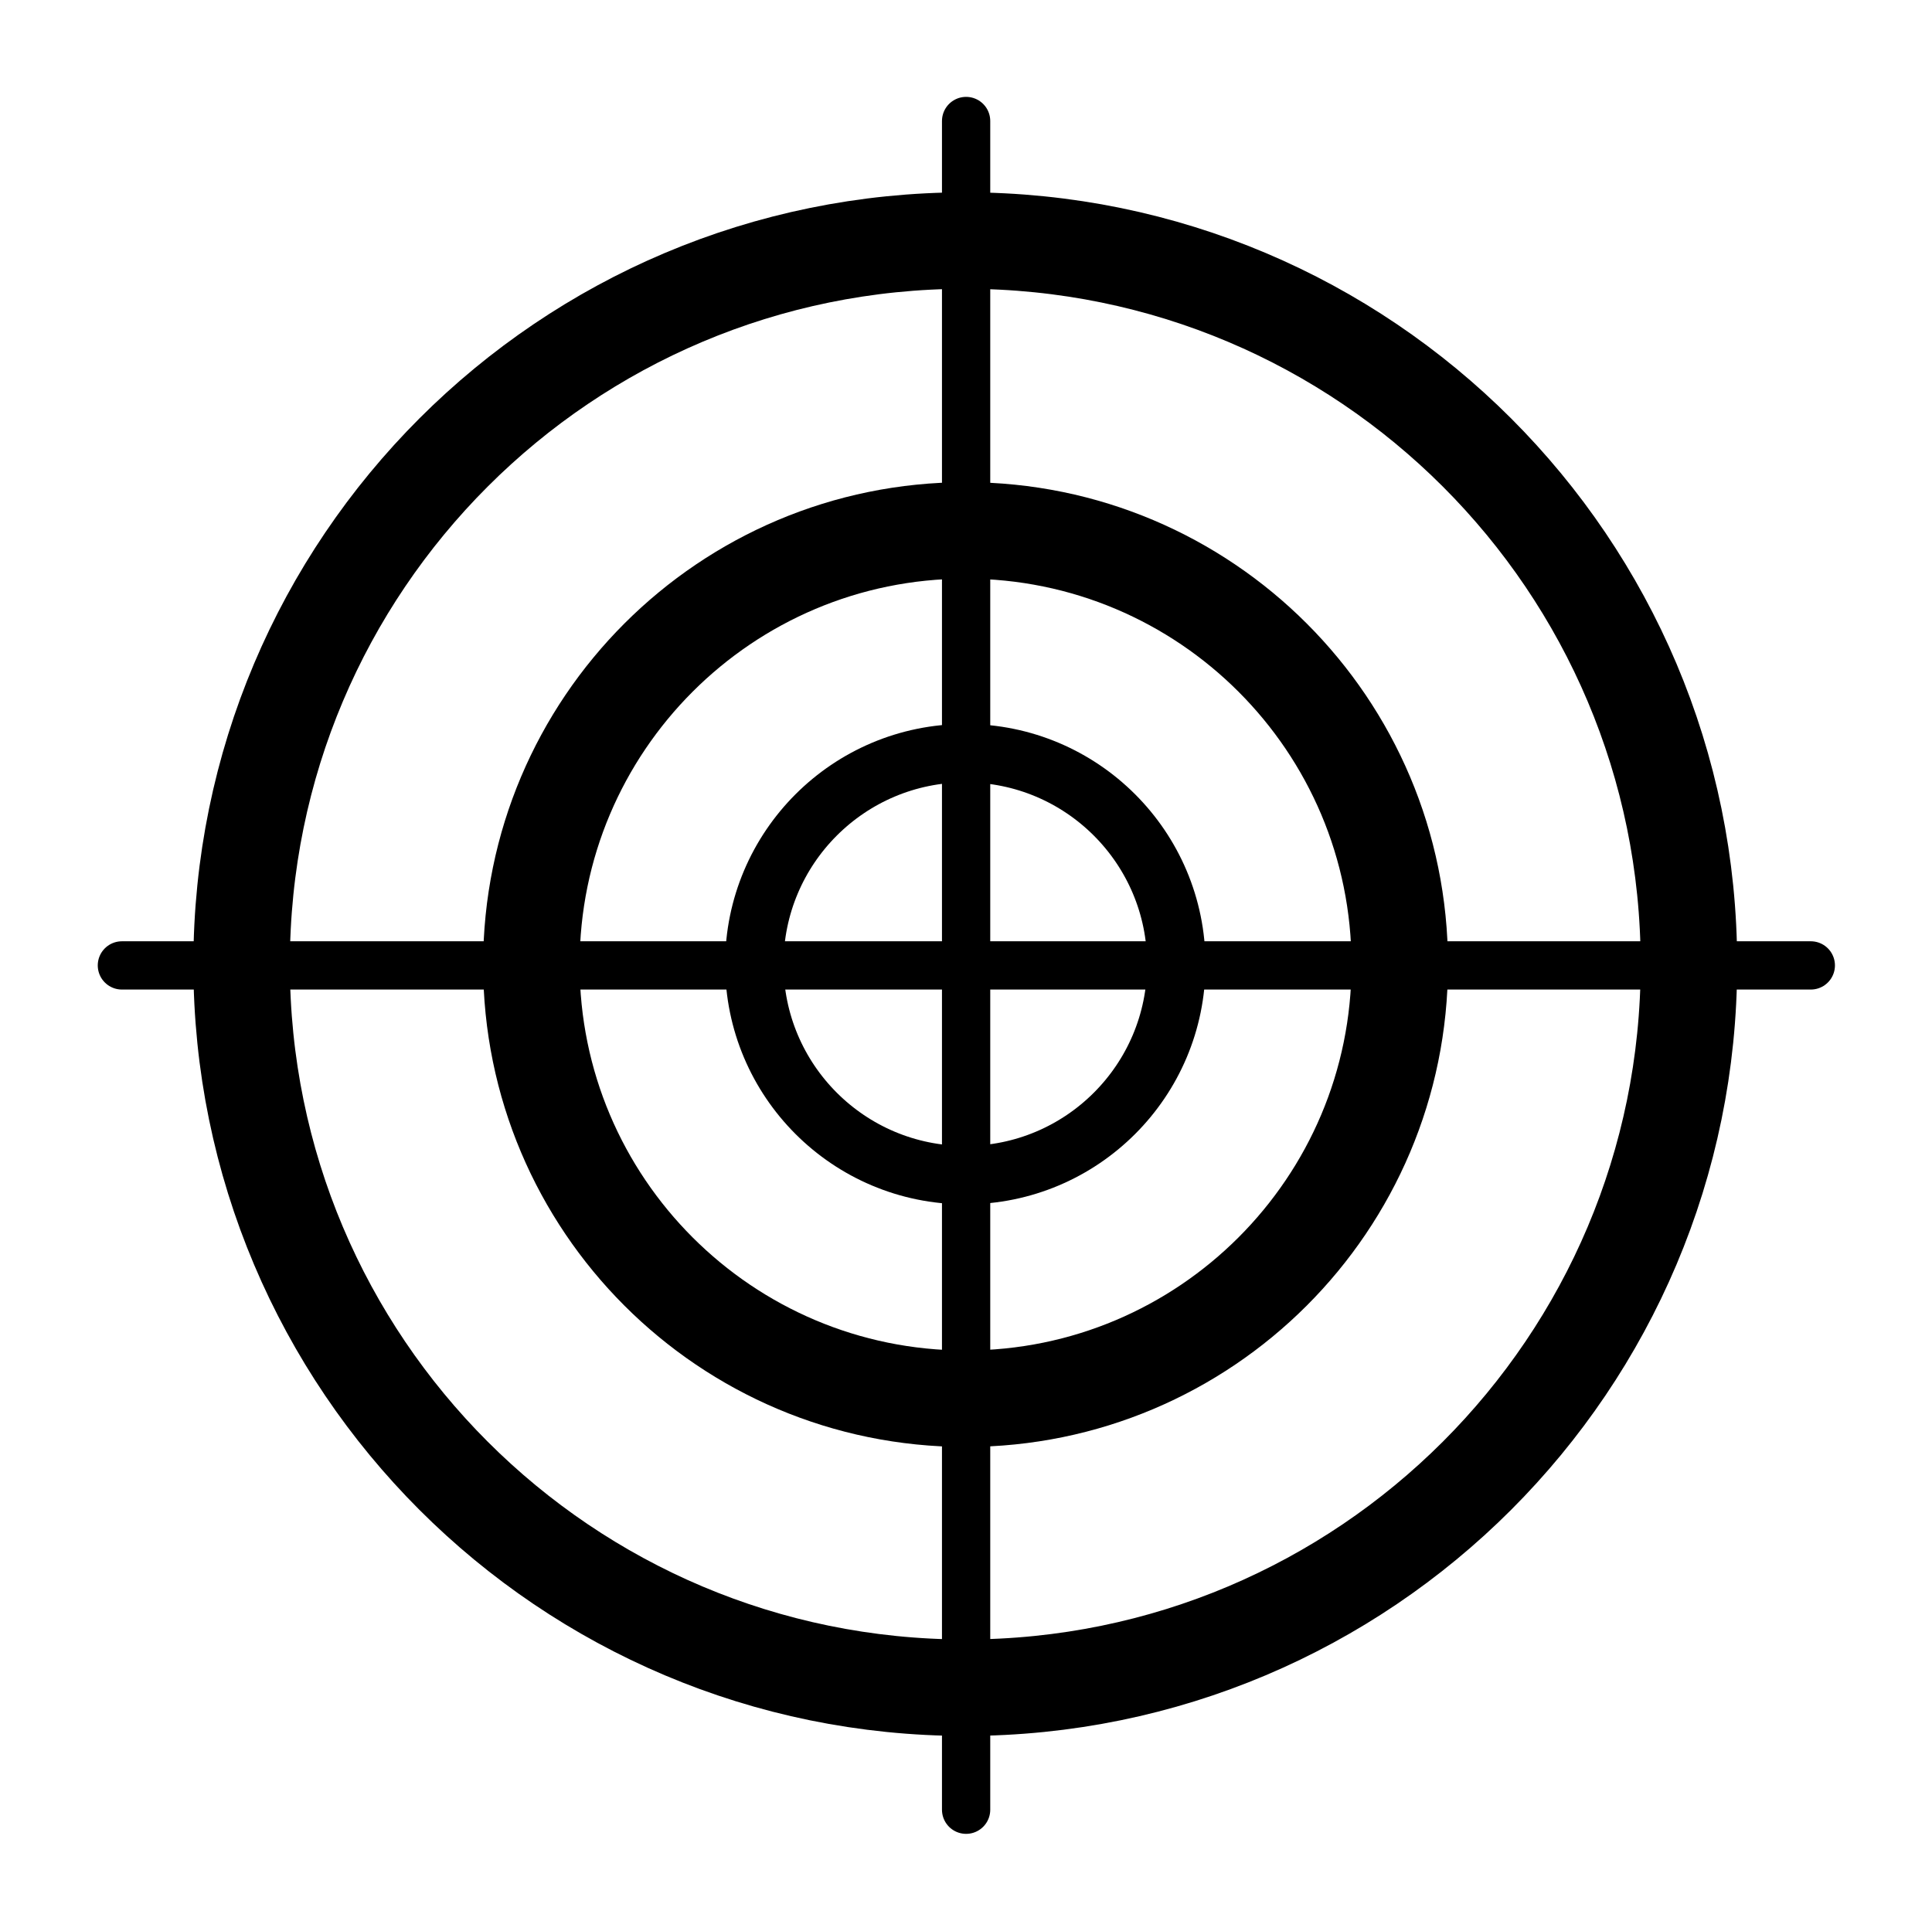 <?xml version="1.0" encoding="UTF-8" standalone="no"?>
<svg
    xmlns="http://www.w3.org/2000/svg"
    xmlns:inkscape="http://www.inkscape.org/namespaces/inkscape"
    xmlns:rdf="http://www.w3.org/1999/02/22-rdf-syntax-ns#"
    xmlns:cc="http://creativecommons.org/ns#"
    xmlns:dc="http://purl.org/dc/elements/1.1/"
    xmlns:sodipodi="http://sodipodi.sourceforge.net/DTD/sodipodi-0.dtd"
    viewBox="0 0 200.13 200.02"
    version="1.1"
    id="svg12417"
    sodipodi:docname="target.svg"
    inkscape:version="0.48+devel r10958"
    width="200.13"
    height="200.02"
>
  <style>
    .main-color { stroke: #000000; fill: none; }
  </style>
  <title>Target</title>
  <sodipodi:namedview
      id="base"
      fit-margin-left="10"
      inkscape:zoom="1"
      height="0px"
      borderopacity="1.0"
      inkscape:current-layer="layer1"
      inkscape:cx="89.904323"
      inkscape:cy="99.565238"
      fit-margin-right="10"
      inkscape:window-maximized="1"
      showgrid="false"
      width="0px"
      inkscape:guide-bbox="true"
      showguides="true"
      bordercolor="#666666"
      inkscape:window-x="-8"
      inkscape:window-y="-8"
      fit-margin-bottom="10"
      inkscape:window-width="1280"
      inkscape:pageopacity="0.0"
      inkscape:pageshadow="2"
      pagecolor="#ffffff"
      inkscape:document-units="px"
      inkscape:window-height="962"
      fit-margin-top="10"
  />
  <g id="layer1" transform="translate(-248.44 -442.39)">
    <g id="g818" transform="translate(-.964 -1.004)">
      <path
        d="m531.77 557.68c0 99.758-80.87 180.63-180.63 180.63-99.758 0-180.63-80.87-180.63-180.63 0-99.758 80.87-180.63 180.63-180.63 99.758 0 180.63 80.87 180.63 180.63z"
        transform="matrix(.415 0 0 .415 203.67 311.84)"
        class="main-color"
        style="stroke-width:24.084"
      />
      <path
        d="m531.77 557.68c0 99.758-80.87 180.63-180.63 180.63-99.758 0-180.63-80.87-180.63-180.63 0-99.758 80.87-180.63 180.63-180.63 99.758 0 180.63 80.87 180.63 180.63z"
        transform="matrix(.249 0 0 .249 261.99 404.46)"
        class="main-color"
        style="stroke-width:40.139"
      />
      <path
        d="m531.77 557.68c0 99.758-80.87 180.63-180.63 180.63-99.758 0-180.63-80.87-180.63-180.63 0-99.758 80.87-180.63 180.63-180.63 99.758 0 180.63 80.87 180.63 180.63z"
        transform="matrix(.121 0 0 .121 306.91 475.8)"
        class="main-color"
        style="stroke-width:50"
      />
      <path
        d="m349.48 455.93v174.95"
        class="main-color"
        style="stroke-width:5; stroke-linecap:round"
      />
      <path
        d="m436.98 543.41h-174.95"
        class="main-color"
        style="stroke-width:5; stroke-linecap:round"
      />
    </g>
  </g>
</svg>
